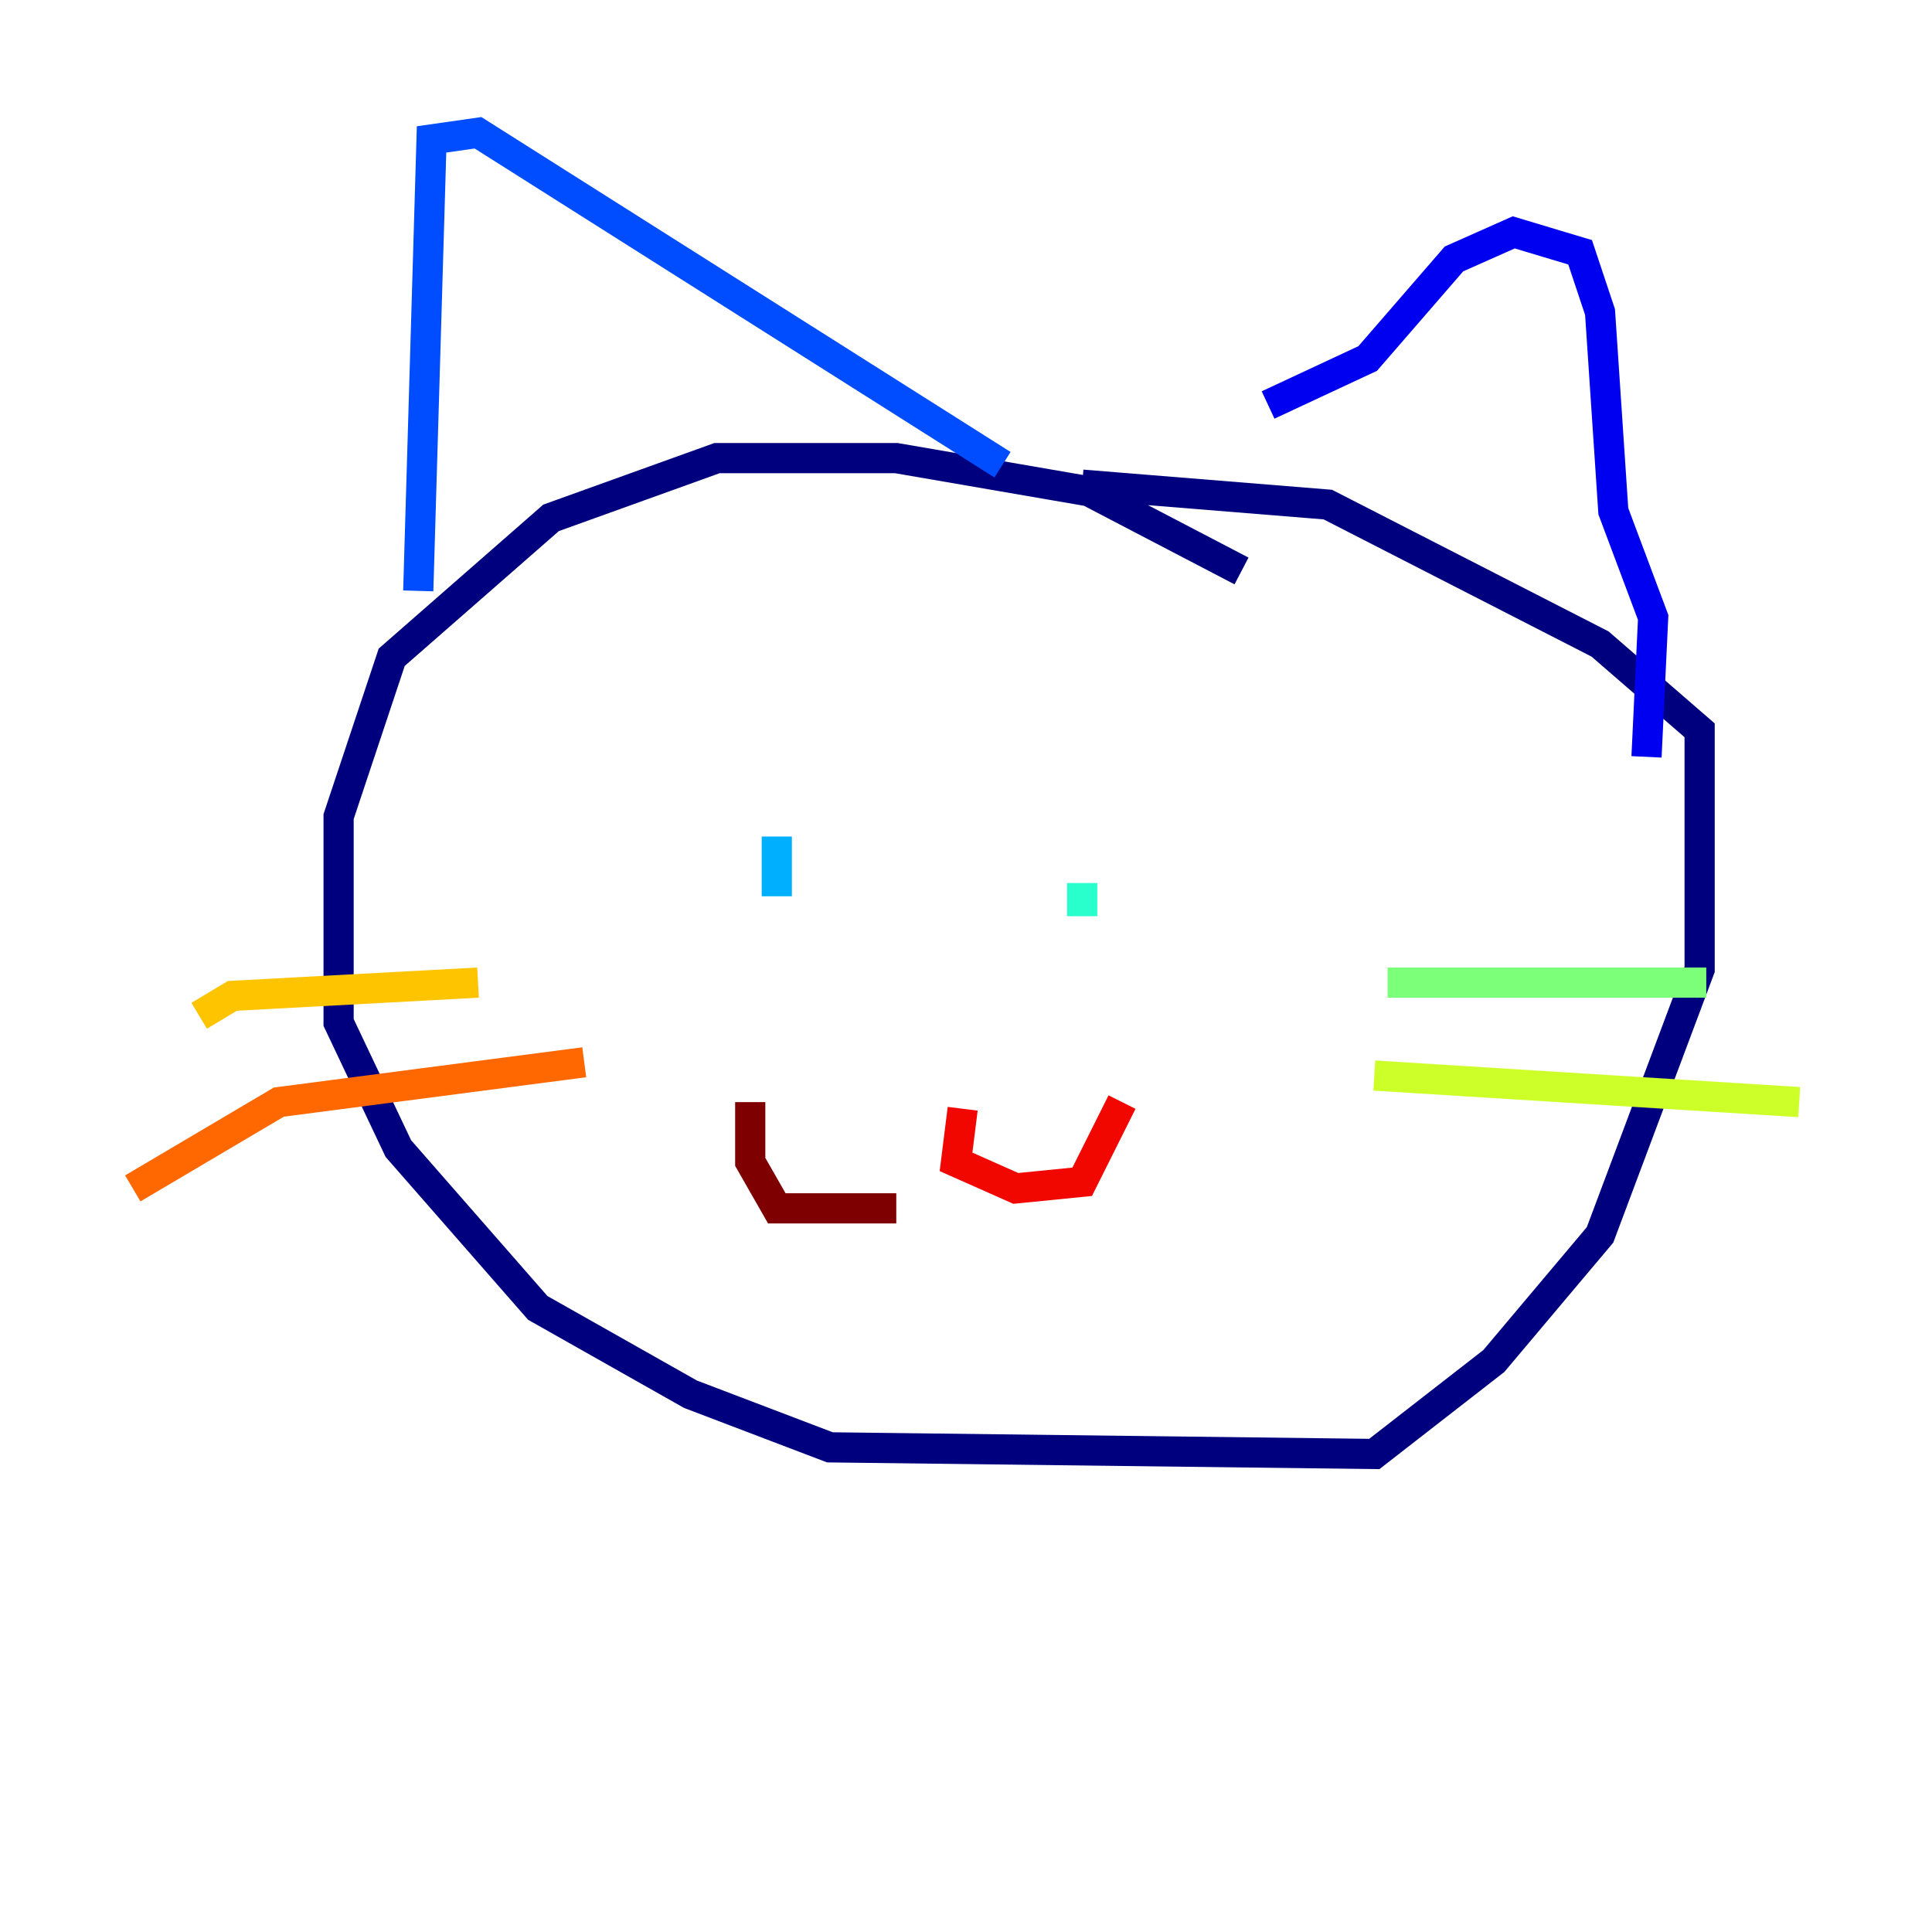 <?xml version="1.0" encoding="utf-8" ?>
<svg baseProfile="tiny" height="128" version="1.2" viewBox="0,0,128,128" width="128" xmlns="http://www.w3.org/2000/svg" xmlns:ev="http://www.w3.org/2001/xml-events" xmlns:xlink="http://www.w3.org/1999/xlink"><defs /><polyline fill="none" points="82.254,37.828 72.138,32.55 59.381,30.351 47.505,30.351 36.509,34.309 25.952,43.546 22.433,54.103 22.433,67.739 26.392,76.096 35.629,86.653 45.746,92.371 54.983,95.89 91.052,96.33 98.969,90.172 106.007,81.814 112.605,64.22 112.605,48.385 106.007,42.667 87.972,33.43 71.698,32.11" stroke="#00007f" stroke-width="2" /><polyline fill="none" points="109.086,50.144 109.526,40.907 106.887,33.869 106.007,20.674 104.687,16.715 100.289,15.395 96.33,17.155 90.612,23.753 84.014,26.832" stroke="#0000f1" stroke-width="2" /><polyline fill="none" points="66.419,30.79 31.67,8.797 28.591,9.237 27.711,39.148" stroke="#004cff" stroke-width="2" /><polyline fill="none" points="51.464,55.423 51.464,59.381" stroke="#00b0ff" stroke-width="2" /><polyline fill="none" points="71.698,58.502 71.698,60.701" stroke="#29ffcd" stroke-width="2" /><polyline fill="none" points="91.931,65.1 113.045,65.1" stroke="#7cff79" stroke-width="2" /><polyline fill="none" points="91.052,71.258 119.203,73.017" stroke="#cdff29" stroke-width="2" /><polyline fill="none" points="31.67,65.1 15.395,65.979 13.196,67.299" stroke="#ffc400" stroke-width="2" /><polyline fill="none" points="38.708,70.378 18.474,73.017 8.797,78.735" stroke="#ff6700" stroke-width="2" /><polyline fill="none" points="63.78,73.457 63.34,76.976 67.299,78.735 71.698,78.296 74.337,73.017" stroke="#f10700" stroke-width="2" /><polyline fill="none" points="59.381,80.055 51.464,80.055 49.705,76.976 49.705,73.017" stroke="#7f0000" stroke-width="2" /></svg>